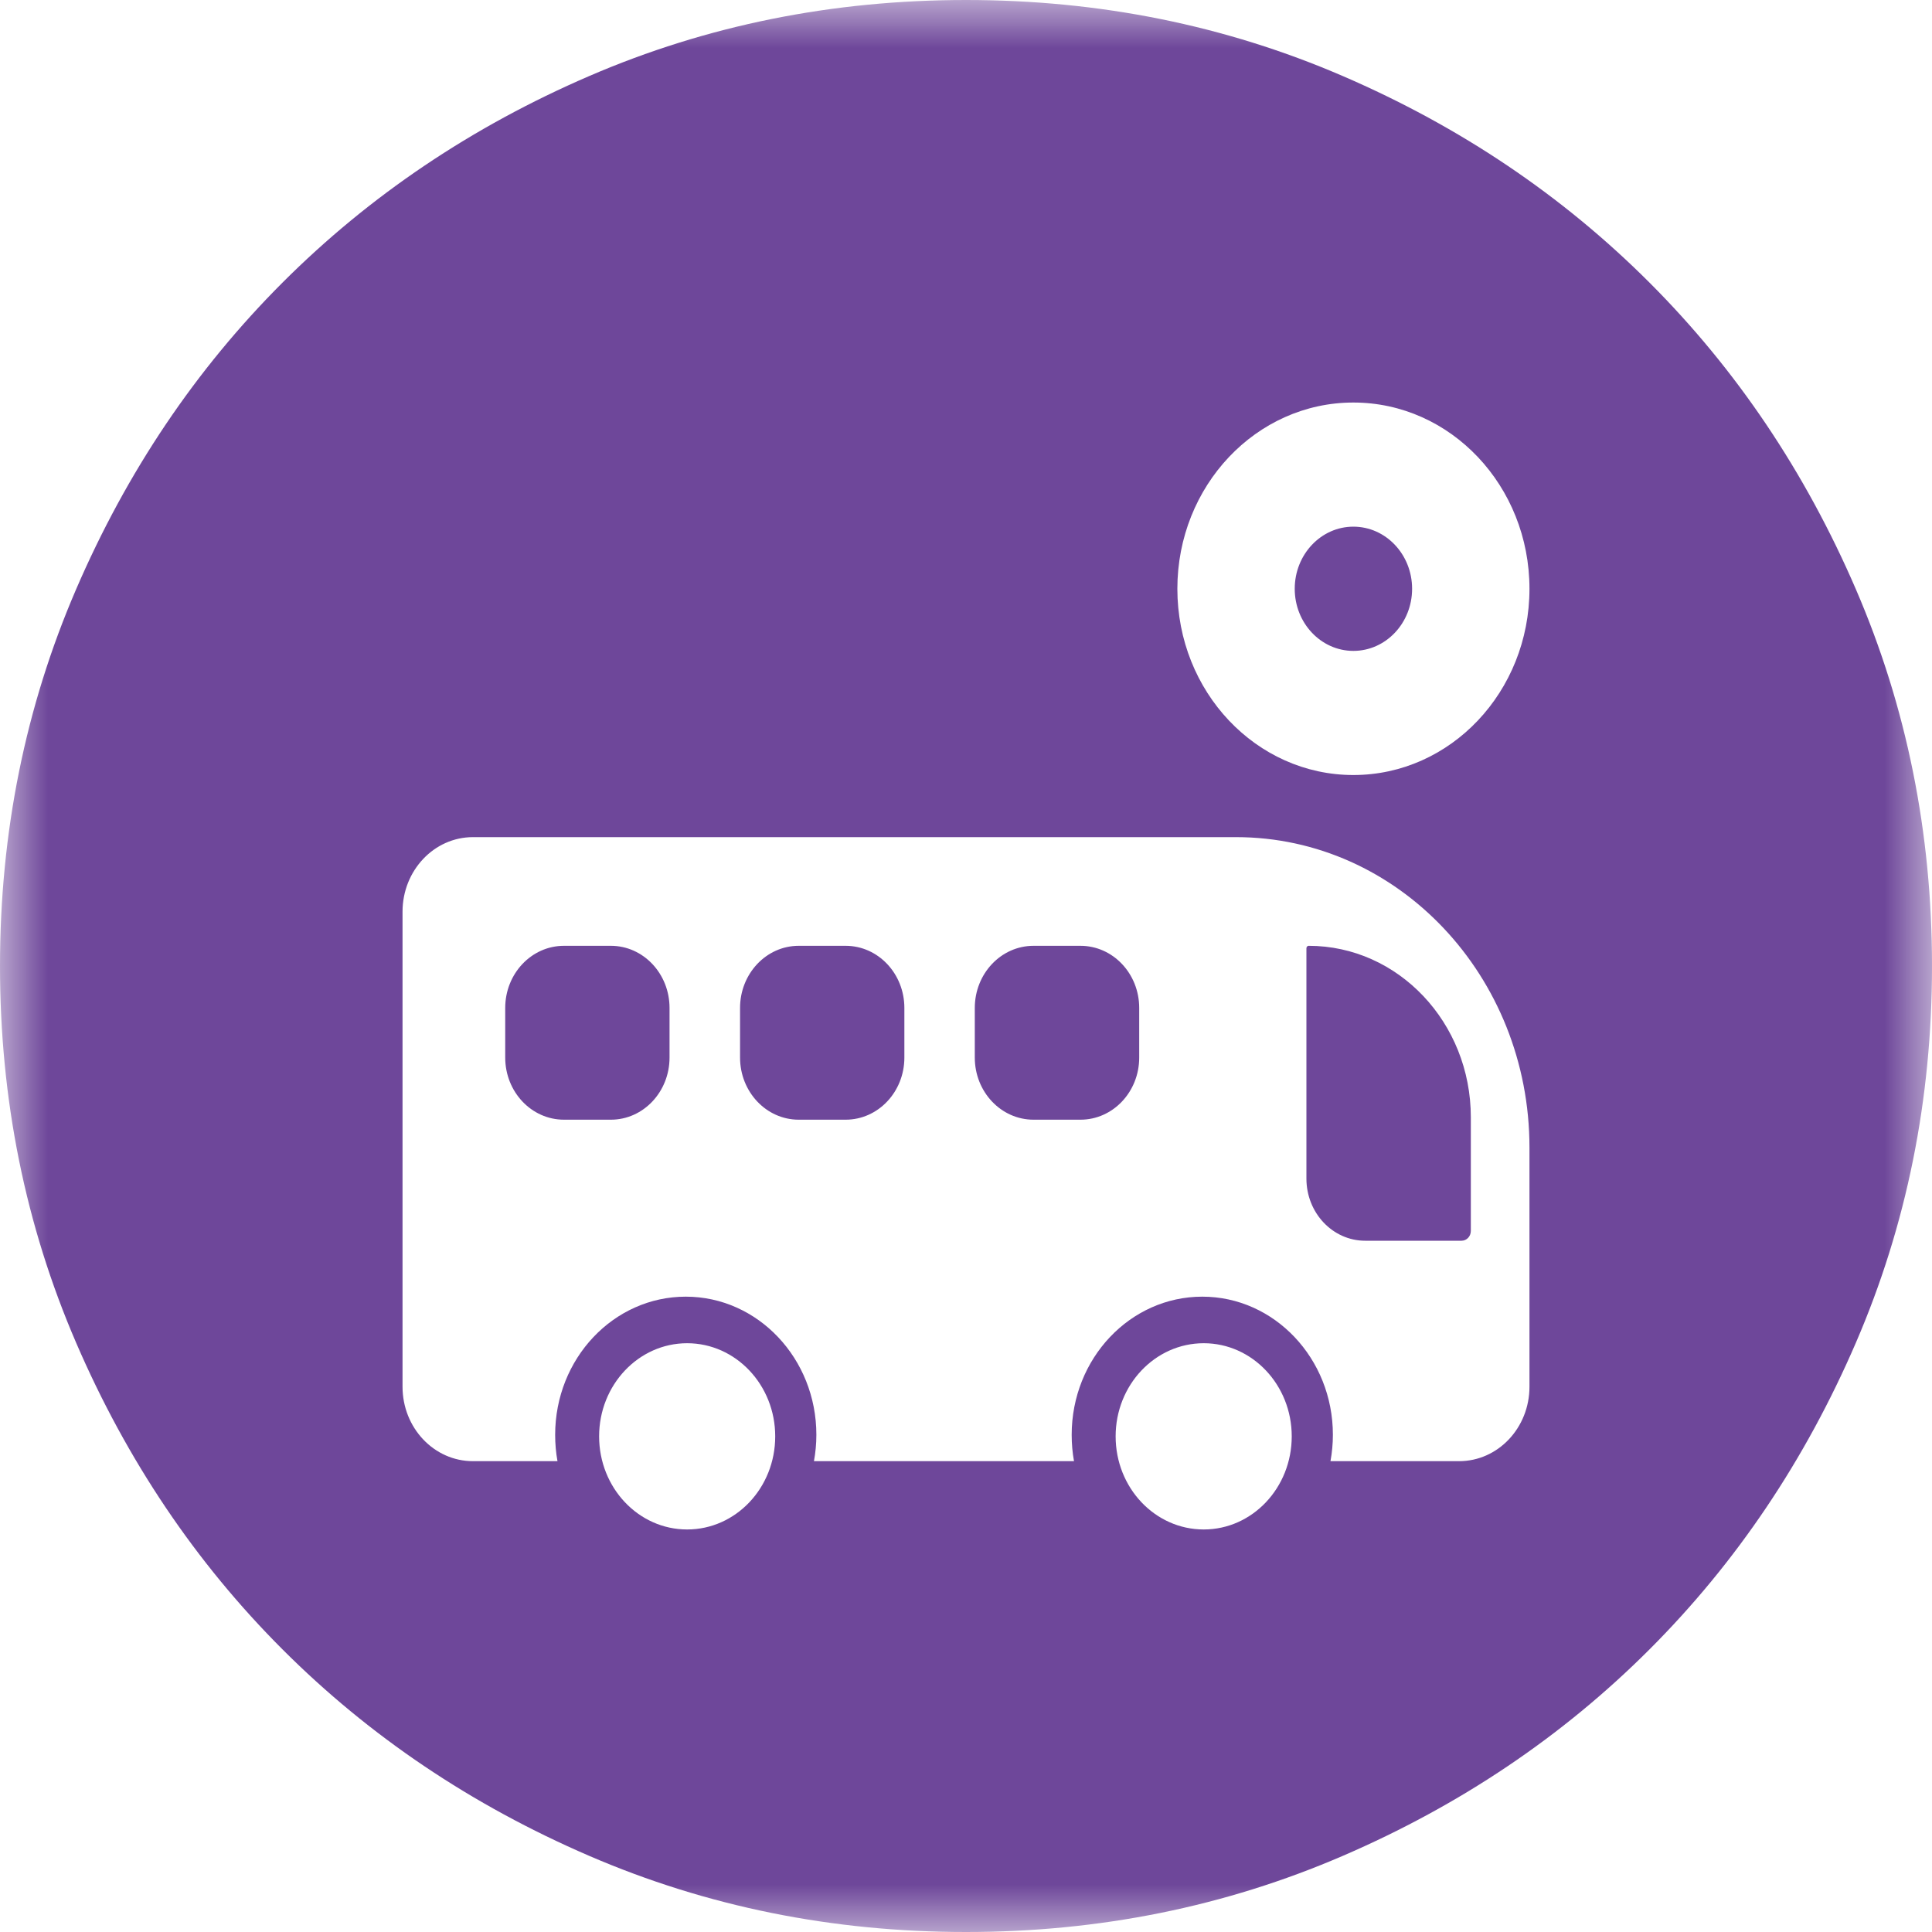 <svg width="20" height="20" viewBox="0 0 20 20" fill="none" xmlns="http://www.w3.org/2000/svg">
<mask id="mask0_4306_122677" style="mask-type:alpha" maskUnits="userSpaceOnUse" x="0" y="0" width="20" height="20">
<path d="M0 0H20V20H0V0Z" fill="#D9D9D9"/>
</mask>
<g mask="url(#mask0_4306_122677)">
<path fill-rule="evenodd" clip-rule="evenodd" d="M10 20C8.617 20 7.317 19.737 6.1 19.212C4.883 18.687 3.825 17.975 2.925 17.075C2.025 16.175 1.313 15.117 0.788 13.9C0.263 12.683 0 11.383 0 10C0 8.617 0.263 7.317 0.788 6.1C1.313 4.883 2.025 3.825 2.925 2.925C3.825 2.025 4.883 1.312 6.1 0.787C7.317 0.262 8.617 0 10 0C11.383 0 12.683 0.262 13.9 0.787C15.117 1.312 16.175 2.025 17.075 2.925C17.975 3.825 18.687 4.883 19.212 6.1C19.737 7.317 20 8.617 20 10C20 11.383 19.737 12.683 19.212 13.9C18.687 15.117 17.975 16.175 17.075 17.075C16.175 17.975 15.117 18.687 13.9 19.212C12.683 19.737 11.383 20 10 20ZM14.01 8.023C15.017 8.023 15.833 7.16 15.833 6.095C15.833 5.03 15.017 4.167 14.01 4.167C13.004 4.167 12.188 5.03 12.188 6.095C12.188 7.16 13.004 8.023 14.01 8.023ZM14.618 6.095C14.618 6.45 14.346 6.738 14.01 6.738C13.675 6.738 13.403 6.45 13.403 6.095C13.403 5.74 13.675 5.452 14.01 5.452C14.346 5.452 14.618 5.74 14.618 6.095ZM4.896 8.666C4.493 8.666 4.167 9.012 4.167 9.438V14.355C4.167 14.781 4.493 15.126 4.896 15.126H5.771C5.755 15.038 5.747 14.947 5.747 14.853C5.747 14.063 6.352 13.423 7.099 13.423C7.845 13.423 8.451 14.063 8.451 14.853C8.451 14.947 8.442 15.038 8.426 15.126H11.118C11.102 15.038 11.094 14.947 11.094 14.853C11.094 14.063 11.699 13.423 12.446 13.423C13.192 13.423 13.798 14.063 13.798 14.853C13.798 14.947 13.789 15.038 13.773 15.126H15.104C15.507 15.126 15.833 14.781 15.833 14.355V11.88C15.833 10.105 14.473 8.666 12.795 8.666H4.896ZM5.838 9.791C5.502 9.791 5.23 10.079 5.23 10.434V10.948C5.23 11.303 5.502 11.591 5.838 11.591H6.324C6.659 11.591 6.931 11.303 6.931 10.948V10.434C6.931 10.079 6.659 9.791 6.324 9.791H5.838ZM8.268 9.791C7.933 9.791 7.661 10.079 7.661 10.434V10.948C7.661 11.303 7.933 11.591 8.268 11.591H8.754C9.09 11.591 9.362 11.303 9.362 10.948V10.434C9.362 10.079 9.09 9.791 8.754 9.791H8.268ZM10.699 9.791C10.363 9.791 10.091 10.079 10.091 10.434V10.948C10.091 11.303 10.363 11.591 10.699 11.591H11.185C11.521 11.591 11.793 11.303 11.793 10.948V10.434C11.793 10.079 11.521 9.791 11.185 9.791H10.699ZM13.547 9.791C13.535 9.791 13.524 9.802 13.524 9.816V12.201C13.524 12.556 13.796 12.844 14.132 12.844H15.13C15.183 12.844 15.226 12.799 15.226 12.742V11.566C15.226 10.586 14.474 9.791 13.547 9.791ZM12.461 15.833C12.964 15.833 13.372 15.402 13.372 14.869C13.372 14.337 12.964 13.905 12.461 13.905C11.957 13.905 11.549 14.337 11.549 14.869C11.549 15.402 11.957 15.833 12.461 15.833ZM7.113 15.833C7.617 15.833 8.025 15.402 8.025 14.869C8.025 14.337 7.617 13.905 7.113 13.905C6.61 13.905 6.202 14.337 6.202 14.869C6.202 15.402 6.61 15.833 7.113 15.833Z" fill="#6E479A"/>
</g>
</svg>
